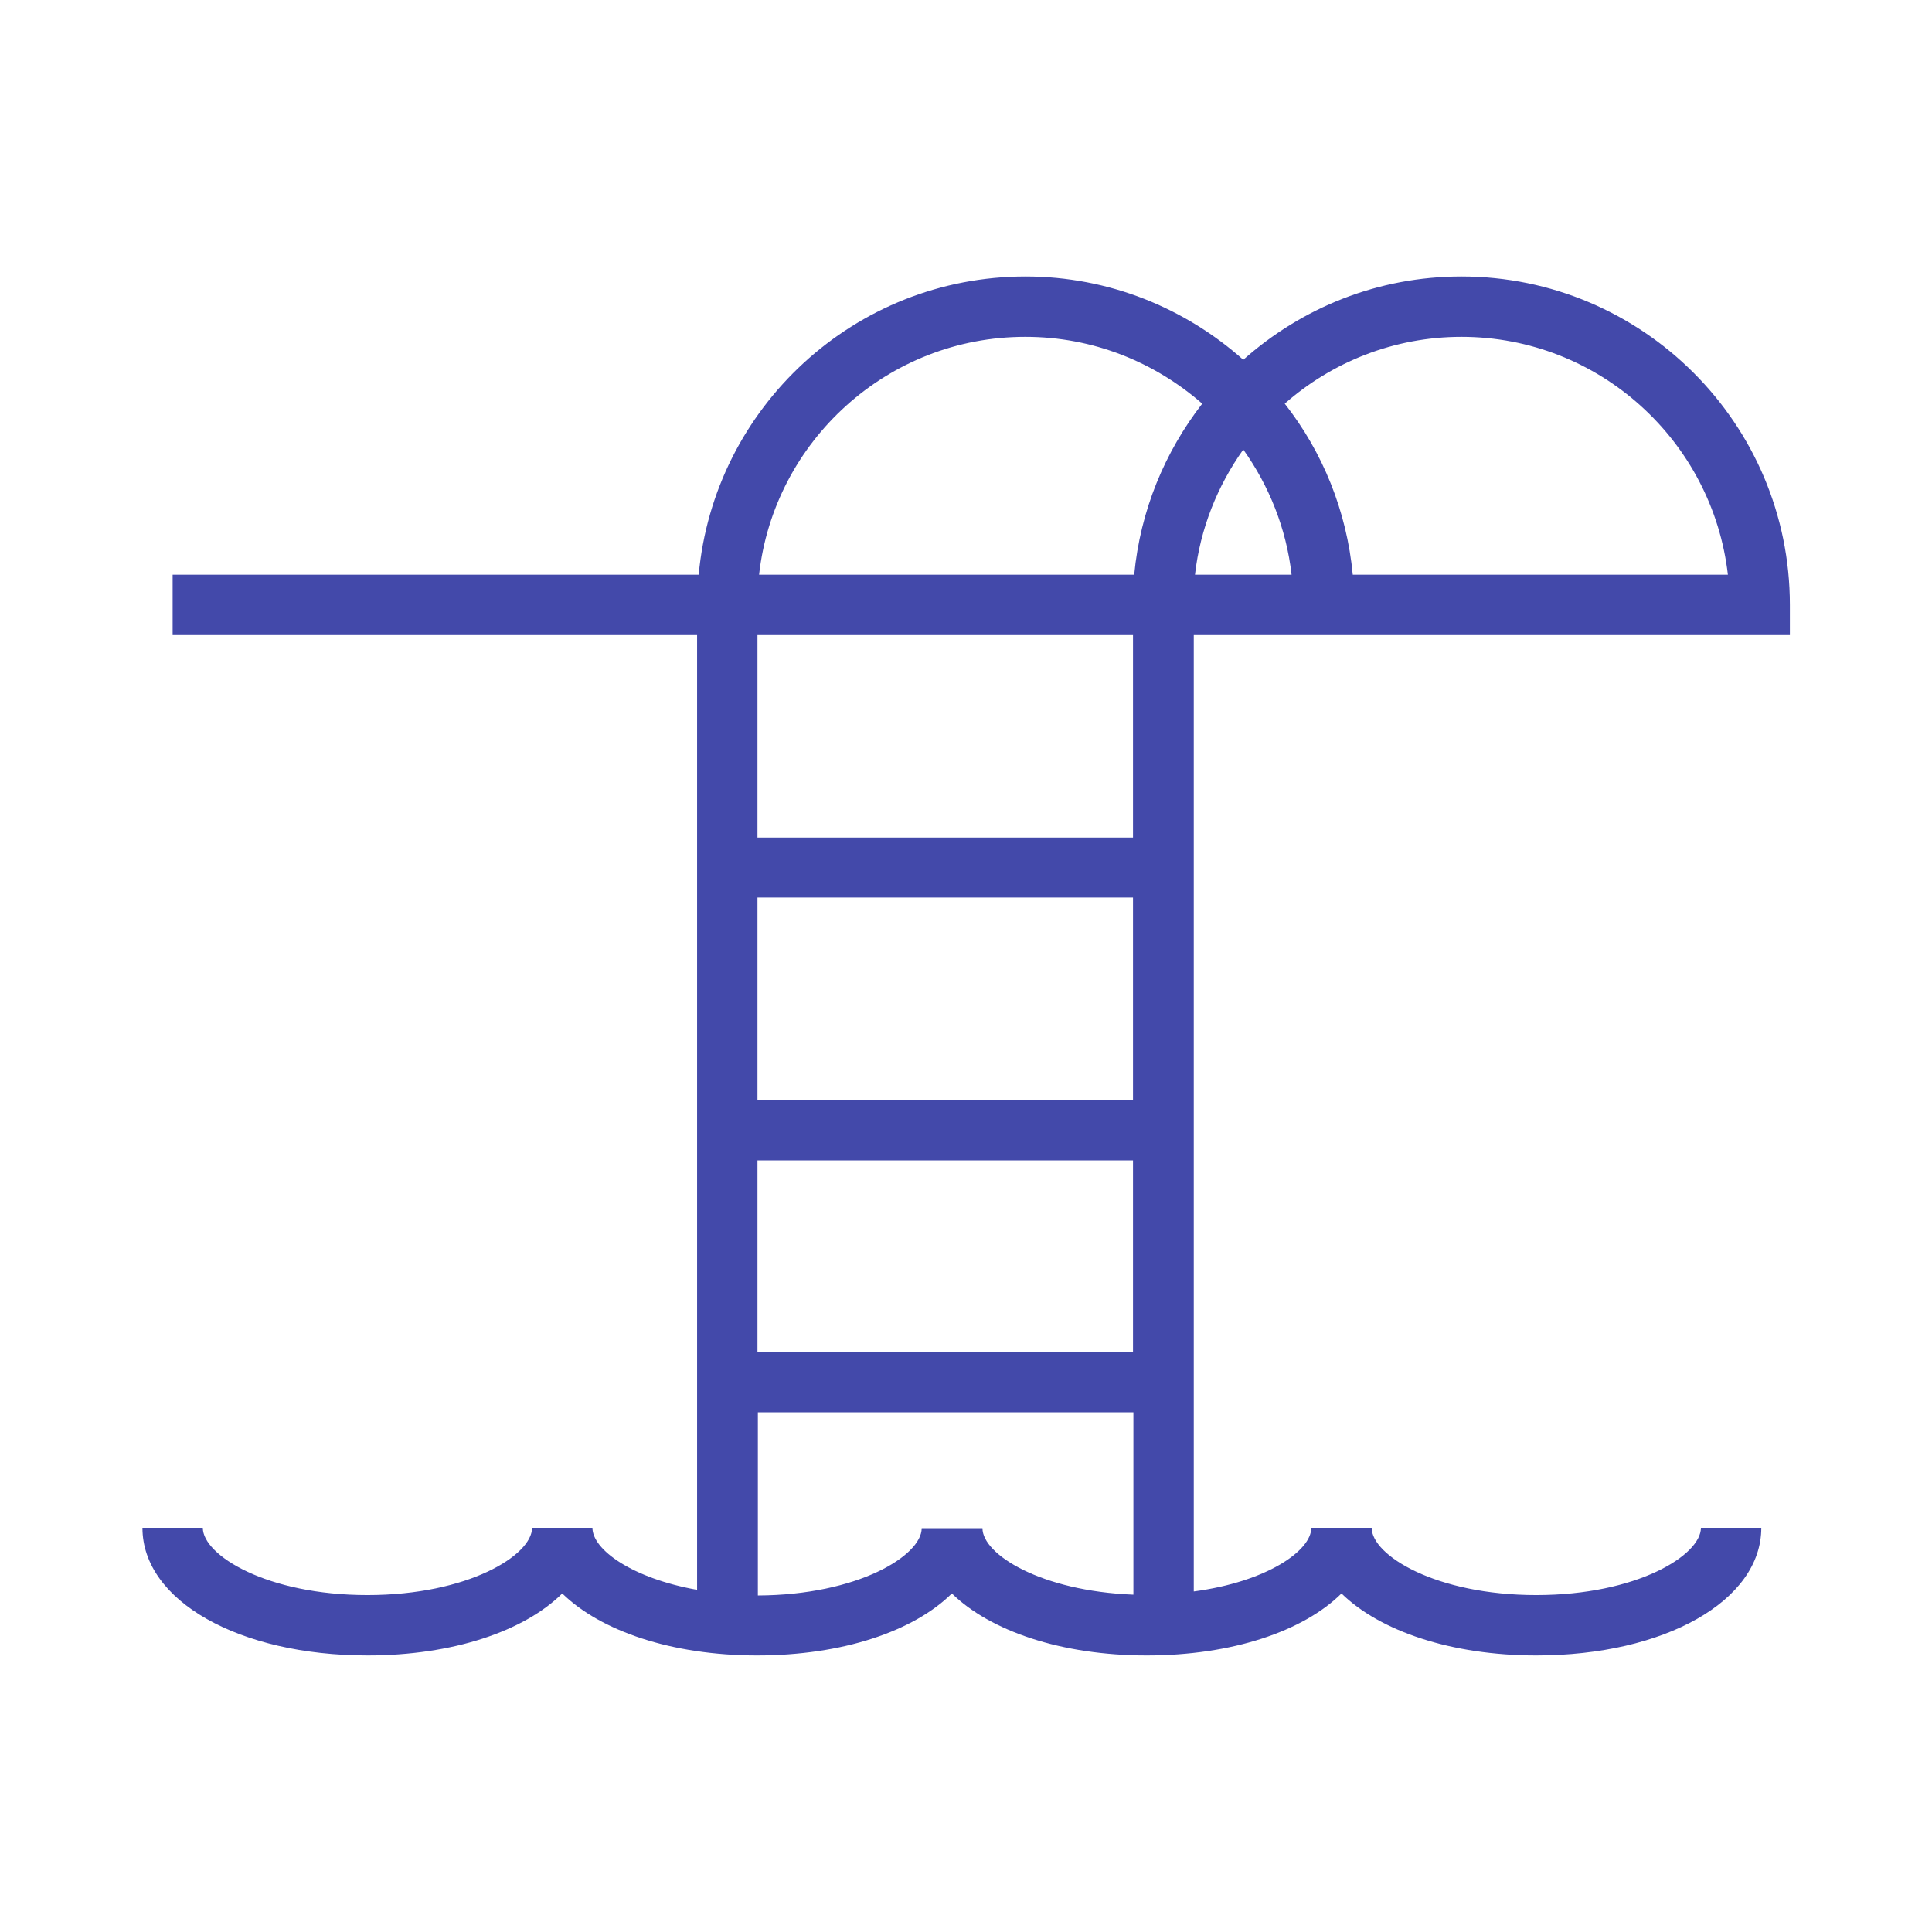 <svg width="100%" height="100%" viewBox="0 0 48 48" fill="none" xmlns="http://www.w3.org/2000/svg">
<path d="M30.899 15.779H44.469V15.029C44.469 10.529 40.809 6.869 36.309 6.869C34.229 6.869 32.339 7.649 30.889 8.939C29.449 7.659 27.559 6.869 25.479 6.869C21.229 6.869 17.739 10.129 17.359 14.279H4.289V15.779H17.319V39.499C15.699 39.209 14.719 38.499 14.719 37.959H13.219C13.219 38.639 11.629 39.629 9.129 39.629C6.629 39.629 5.039 38.639 5.039 37.959H3.539C3.539 39.769 5.939 41.129 9.129 41.129C11.249 41.129 13.019 40.529 13.969 39.589C14.919 40.519 16.689 41.129 18.809 41.129C20.929 41.129 22.699 40.529 23.649 39.589C24.599 40.519 26.369 41.129 28.489 41.129C30.609 41.129 32.379 40.529 33.329 39.589C34.279 40.519 36.049 41.129 38.169 41.129C41.359 41.129 43.759 39.769 43.759 37.959H42.259C42.259 38.639 40.669 39.629 38.169 39.629C35.669 39.629 34.079 38.639 34.079 37.959H32.579C32.579 38.529 31.469 39.299 29.659 39.539V15.779H30.909H30.899ZM29.689 14.279C29.819 13.129 30.249 12.069 30.889 11.169C31.529 12.069 31.959 13.129 32.089 14.279H29.679H29.689ZM42.929 14.279H33.609C33.459 12.689 32.859 11.229 31.919 10.029C33.089 8.999 34.629 8.369 36.309 8.369C39.729 8.369 42.549 10.959 42.929 14.279ZM25.479 8.369C27.159 8.369 28.689 8.999 29.869 10.029C28.939 11.229 28.329 12.689 28.179 14.279H18.859C19.229 10.959 22.059 8.369 25.469 8.369H25.479ZM28.149 33.589H18.819V28.829H28.149V33.589ZM28.149 27.329H18.819V22.299H28.149V27.329ZM24.399 37.969H22.899C22.899 38.649 21.309 39.629 18.829 39.639V35.089H28.159V39.619C25.859 39.529 24.409 38.619 24.409 37.969H24.399ZM28.149 20.809H18.819V15.779H28.149V20.809Z" fill="#4349AA"/>
</svg>
